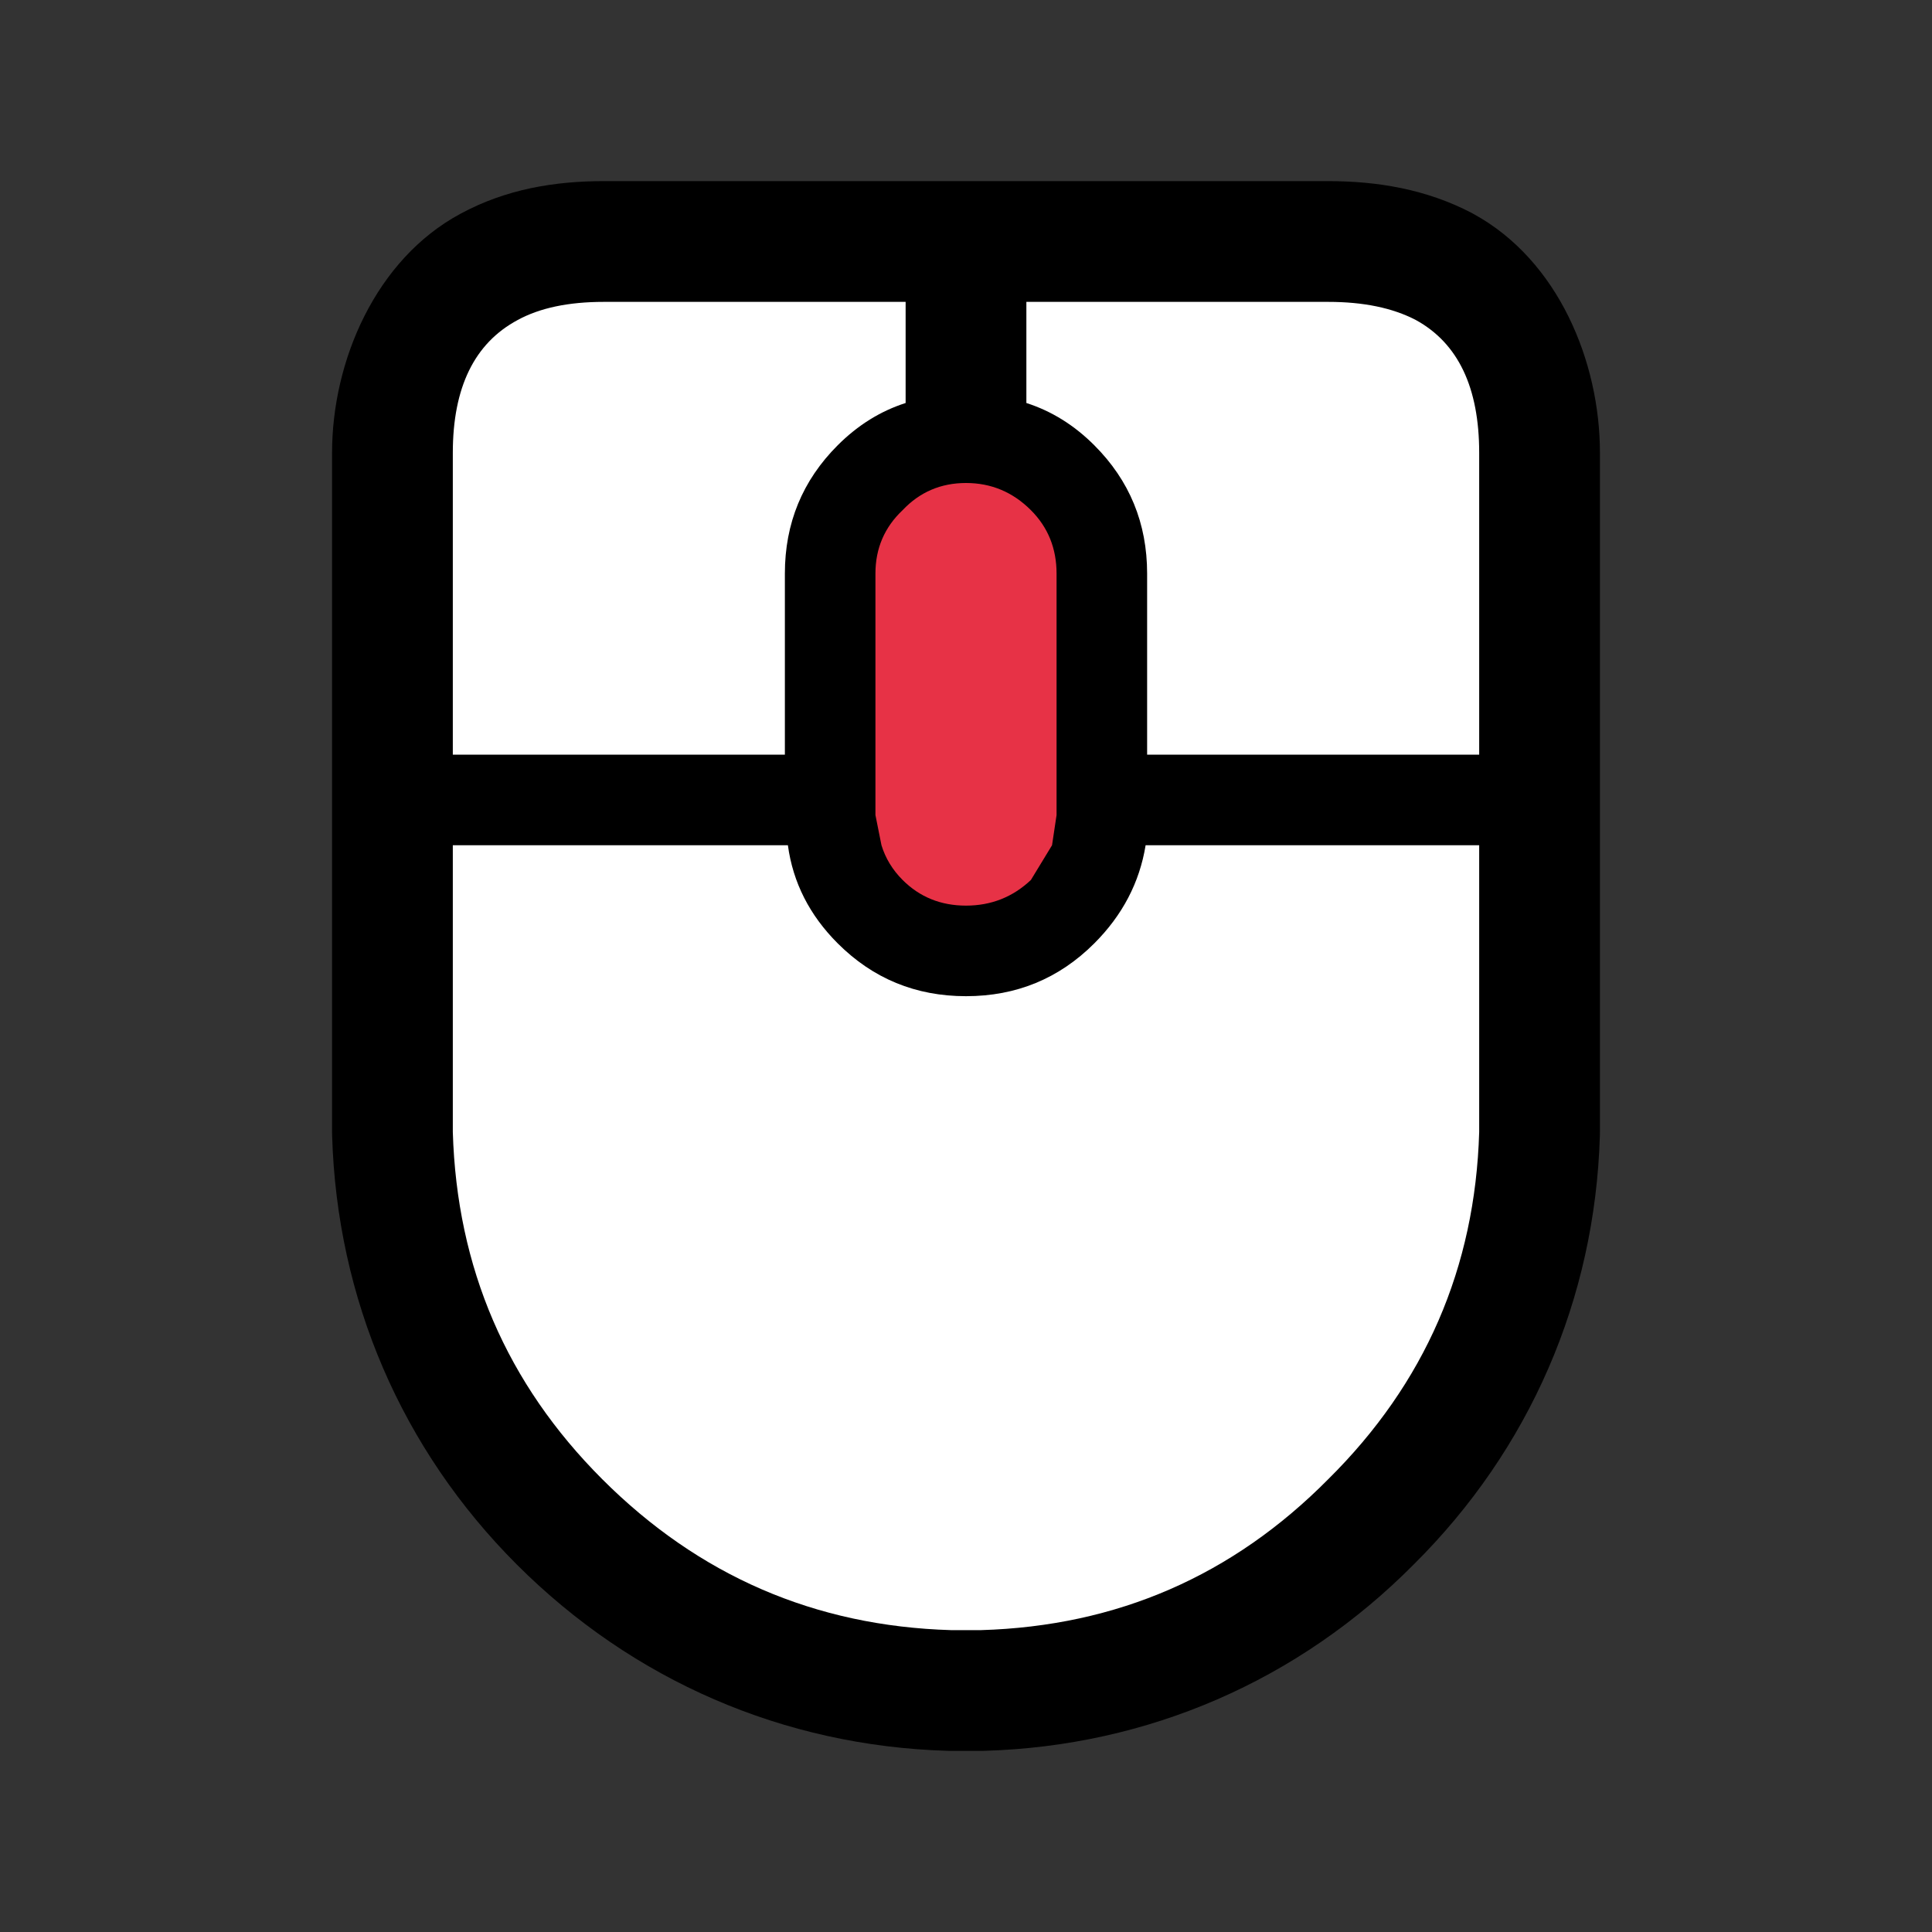 <?xml version="1.0" encoding="UTF-8"?>
<svg version="1.1" viewBox="0 0 64 64" xmlns="http://www.w3.org/2000/svg">
<rect x="0" y="0" width="64" height="64" fill="#333333" stroke="none"/>
<path d="m20 6c-1.618 0-3.237 0.262-4.748 1.082-2.806 1.509-4.252 4.874-4.252 7.918v22.5c7.5e-5 0.04 7.42e-4 0.079 2e-3 0.119 0.16 5.409 2.302 10.392 6.119 14.209 3.843 3.843 8.841 6.009 14.26 6.17 0.04 0.001 0.079 0.002 0.119 2e-3h1c0.04-7.5e-5 0.079-7.42e-4 0.119-2e-3 5.412-0.16 10.397-2.326 14.209-6.17 3.844-3.812 6.01-8.797 6.17-14.209 0.001-0.04 0.002-0.079 2e-3 -0.119v-22.5c-4.7e-5 -3.028-1.387-6.379-4.18-7.908-0.023-0.013-0.047-0.026-0.07-0.039-1.504-0.785-3.126-1.053-4.75-1.053z" color="#000000" stroke-linecap="round" stroke-linejoin="round" style="-inkscape-stroke:none;paint-order:stroke markers fill"/>
<path d="m44 10c1.167 0 2.133 0.2 2.9 0.6 1.4 0.767 2.1 2.233 2.1 4.4v10h-11v-6c0-1.667-0.583-3.083-1.75-4.25-0.667-0.667-1.417-1.133-2.25-1.4v-3.35zm-17.9 18c0.167 1.233 0.717 2.317 1.65 3.25 1.167 1.167 2.583 1.75 4.25 1.75s3.083-0.583 4.25-1.75c0.933-0.933 1.5-2.017 1.7-3.25h11.05v9.5c-0.133 4.5-1.8 8.333-5 11.5-3.167 3.2-7 4.867-11.5 5h-1c-4.5-0.133-8.35-1.8-11.55-5-3.167-3.167-4.817-7-4.95-11.5v-9.5zm-6.1-18h10v3.35c-0.833 0.267-1.583 0.733-2.25 1.4-1.167 1.167-1.75 2.583-1.75 4.25v6h-11v-10c0-2.167 0.717-3.633 2.15-4.4 0.733-0.4 1.683-0.6 2.85-0.6" color="#000000" fill="#fff" stroke-linecap="round" stroke-linejoin="round" stroke-width="8" style="-inkscape-stroke:none;paint-order:stroke markers fill"/>
<path d="m29.9 16.9q0.85-0.9 2.1-0.9t2.15 0.9q0.85 0.85 0.85 2.1v8l-0.15 1-0.7 1.15q-0.9 0.85-2.15 0.85t-2.1-0.85q-0.5-0.5-0.7-1.15l-0.2-1v-8q0-1.25 0.9-2.1" fill="#E73246"/>
</svg>
